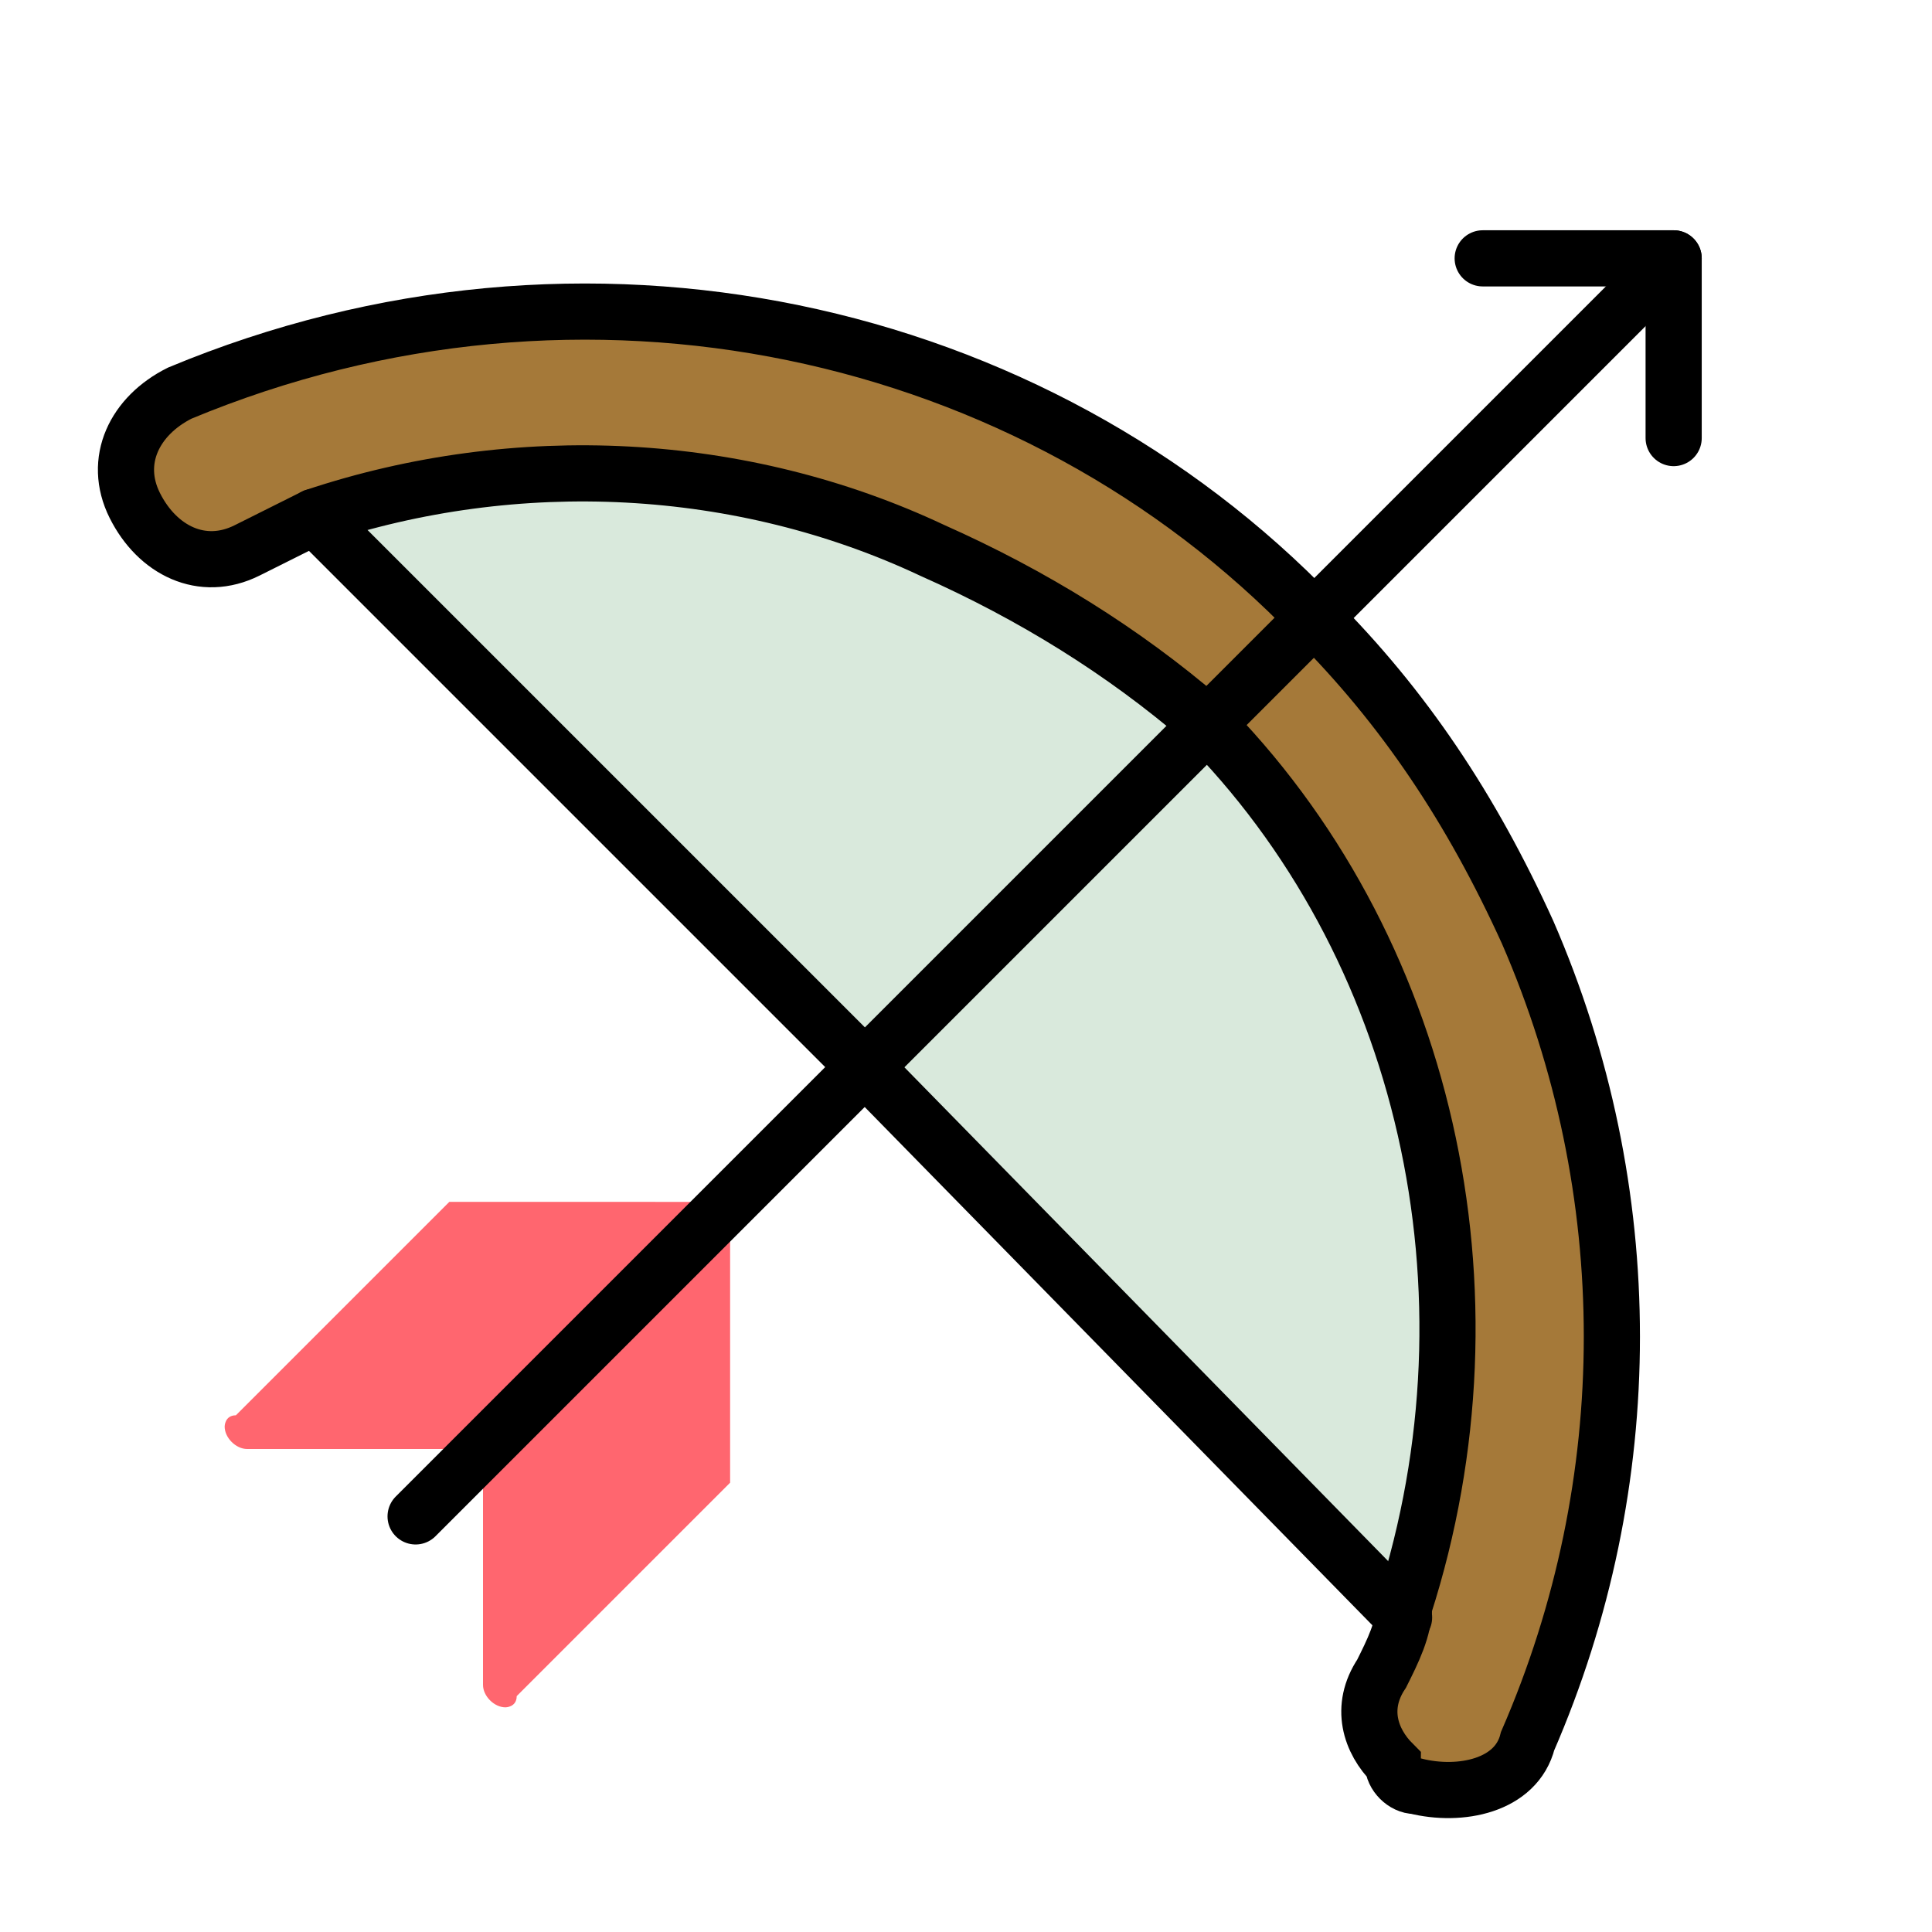 <?xml version="1.0" encoding="utf-8"?>
<!-- Generator: Adobe Illustrator 26.0.0, SVG Export Plug-In . SVG Version: 6.00 Build 0)  -->
<svg version="1.1" id="Layer_1" xmlns="http://www.w3.org/2000/svg" xmlns:xlink="http://www.w3.org/1999/xlink" x="0px" y="0px"
	 viewBox="0 0 17.2 17.2" style="enable-background:new 0 0 17.2 17.2;" xml:space="preserve">
<style type="text/css">
	.st0{opacity:0.25;}
	.st1{fill:#66A772;}
	.st2{fill:#FF666F;}
	.st3{fill:#A57939;}
	.st4{fill:none;stroke:#000000;stroke-width:0.5;stroke-linecap:round;stroke-linejoin:round;}
	.st5{fill:none;stroke:#000000;stroke-width:0.5;stroke-miterlimit:10;}
</style>
<g>
	<g>
		<g id="XMLID_00000029012852849171826560000000599183881346183837_" class="st0">
			<g>
				<path class="st1" d="M10.8,6.5c2,2,2.8,5,1.8,7.9L7.8,9.5L10.8,6.5z"/>
				<path class="st1" d="M10.8,6.5l-3,3L2.9,4.6C4.7,4,6.6,4.1,8.4,4.9C9.3,5.3,10.1,5.8,10.8,6.5z"/>
			</g>
			<g>
			</g>
		</g>
	</g>
	<g id="color">
		<g id="_1F3F9">
			<path class="st2" d="M6.5,10.7l-2.2,2.2V15c0,0.1,0.1,0.2,0.2,0.2c0,0,0.1,0,0.1-0.1l1.8-1.8c0,0,0.1-0.1,0.1-0.1L6.5,10.7z"/>
			<path class="st2" d="M6.5,10.7l-2.2,2.2H2.2c-0.1,0-0.2-0.1-0.2-0.2c0,0,0-0.1,0.1-0.1l1.8-1.8c0,0,0.1-0.1,0.1-0.1H6.5z"/>
		</g>
	</g>
	<g>
		<g id="XMLID_00000150098865928012293470000013385587662786893199_">
			<g>
				<path class="st3" d="M13.7,8.3c1,2.3,1,4.9,0,7.2c-0.1,0.4-0.6,0.5-1,0.4c-0.1,0-0.2-0.1-0.2-0.2c-0.2-0.2-0.3-0.5-0.1-0.8
					c0.1-0.2,0.2-0.4,0.2-0.6c0.9-2.8,0.2-5.9-1.8-7.9l1-1C12.5,6.3,13.2,7.2,13.7,8.3z"/>
				<path class="st3" d="M11.7,5.5l-1,1C10,5.8,9.2,5.3,8.3,4.9C6.6,4.1,4.6,4,2.8,4.6C2.6,4.7,2.4,4.8,2.2,4.9
					c-0.4,0.2-0.8,0-1-0.4c-0.2-0.4,0-0.8,0.4-1C5.2,2,9.2,2.9,11.7,5.5z"/>
			</g>
			<g>
				<polyline class="st4" points="2.8,4.6 7.7,9.5 12.5,14.4 				"/>
				<path class="st5" d="M11.7,5.5c0.8,0.8,1.4,1.7,1.9,2.8c1,2.3,1,4.9,0,7.2c-0.1,0.4-0.6,0.5-1,0.4c-0.1,0-0.2-0.1-0.2-0.2
					c-0.2-0.2-0.3-0.5-0.1-0.8c0.1-0.2,0.2-0.4,0.2-0.6c0.9-2.8,0.2-5.9-1.8-7.9C10,5.8,9.2,5.3,8.3,4.9C6.6,4.1,4.6,4,2.8,4.6
					C2.6,4.7,2.4,4.8,2.2,4.9c-0.4,0.2-0.8,0-1-0.4c-0.2-0.4,0-0.8,0.4-1C5.2,2,9.2,2.9,11.7,5.5z"/>
				<polyline class="st4" points="14.9,2.3 11.7,5.5 10.7,6.5 7.7,9.5 3.7,13.5 				"/>
				<polyline class="st4" points="13.2,2.3 14.9,2.3 14.9,3.9 				"/>
			</g>
		</g>
	</g>
</g>
</svg>
